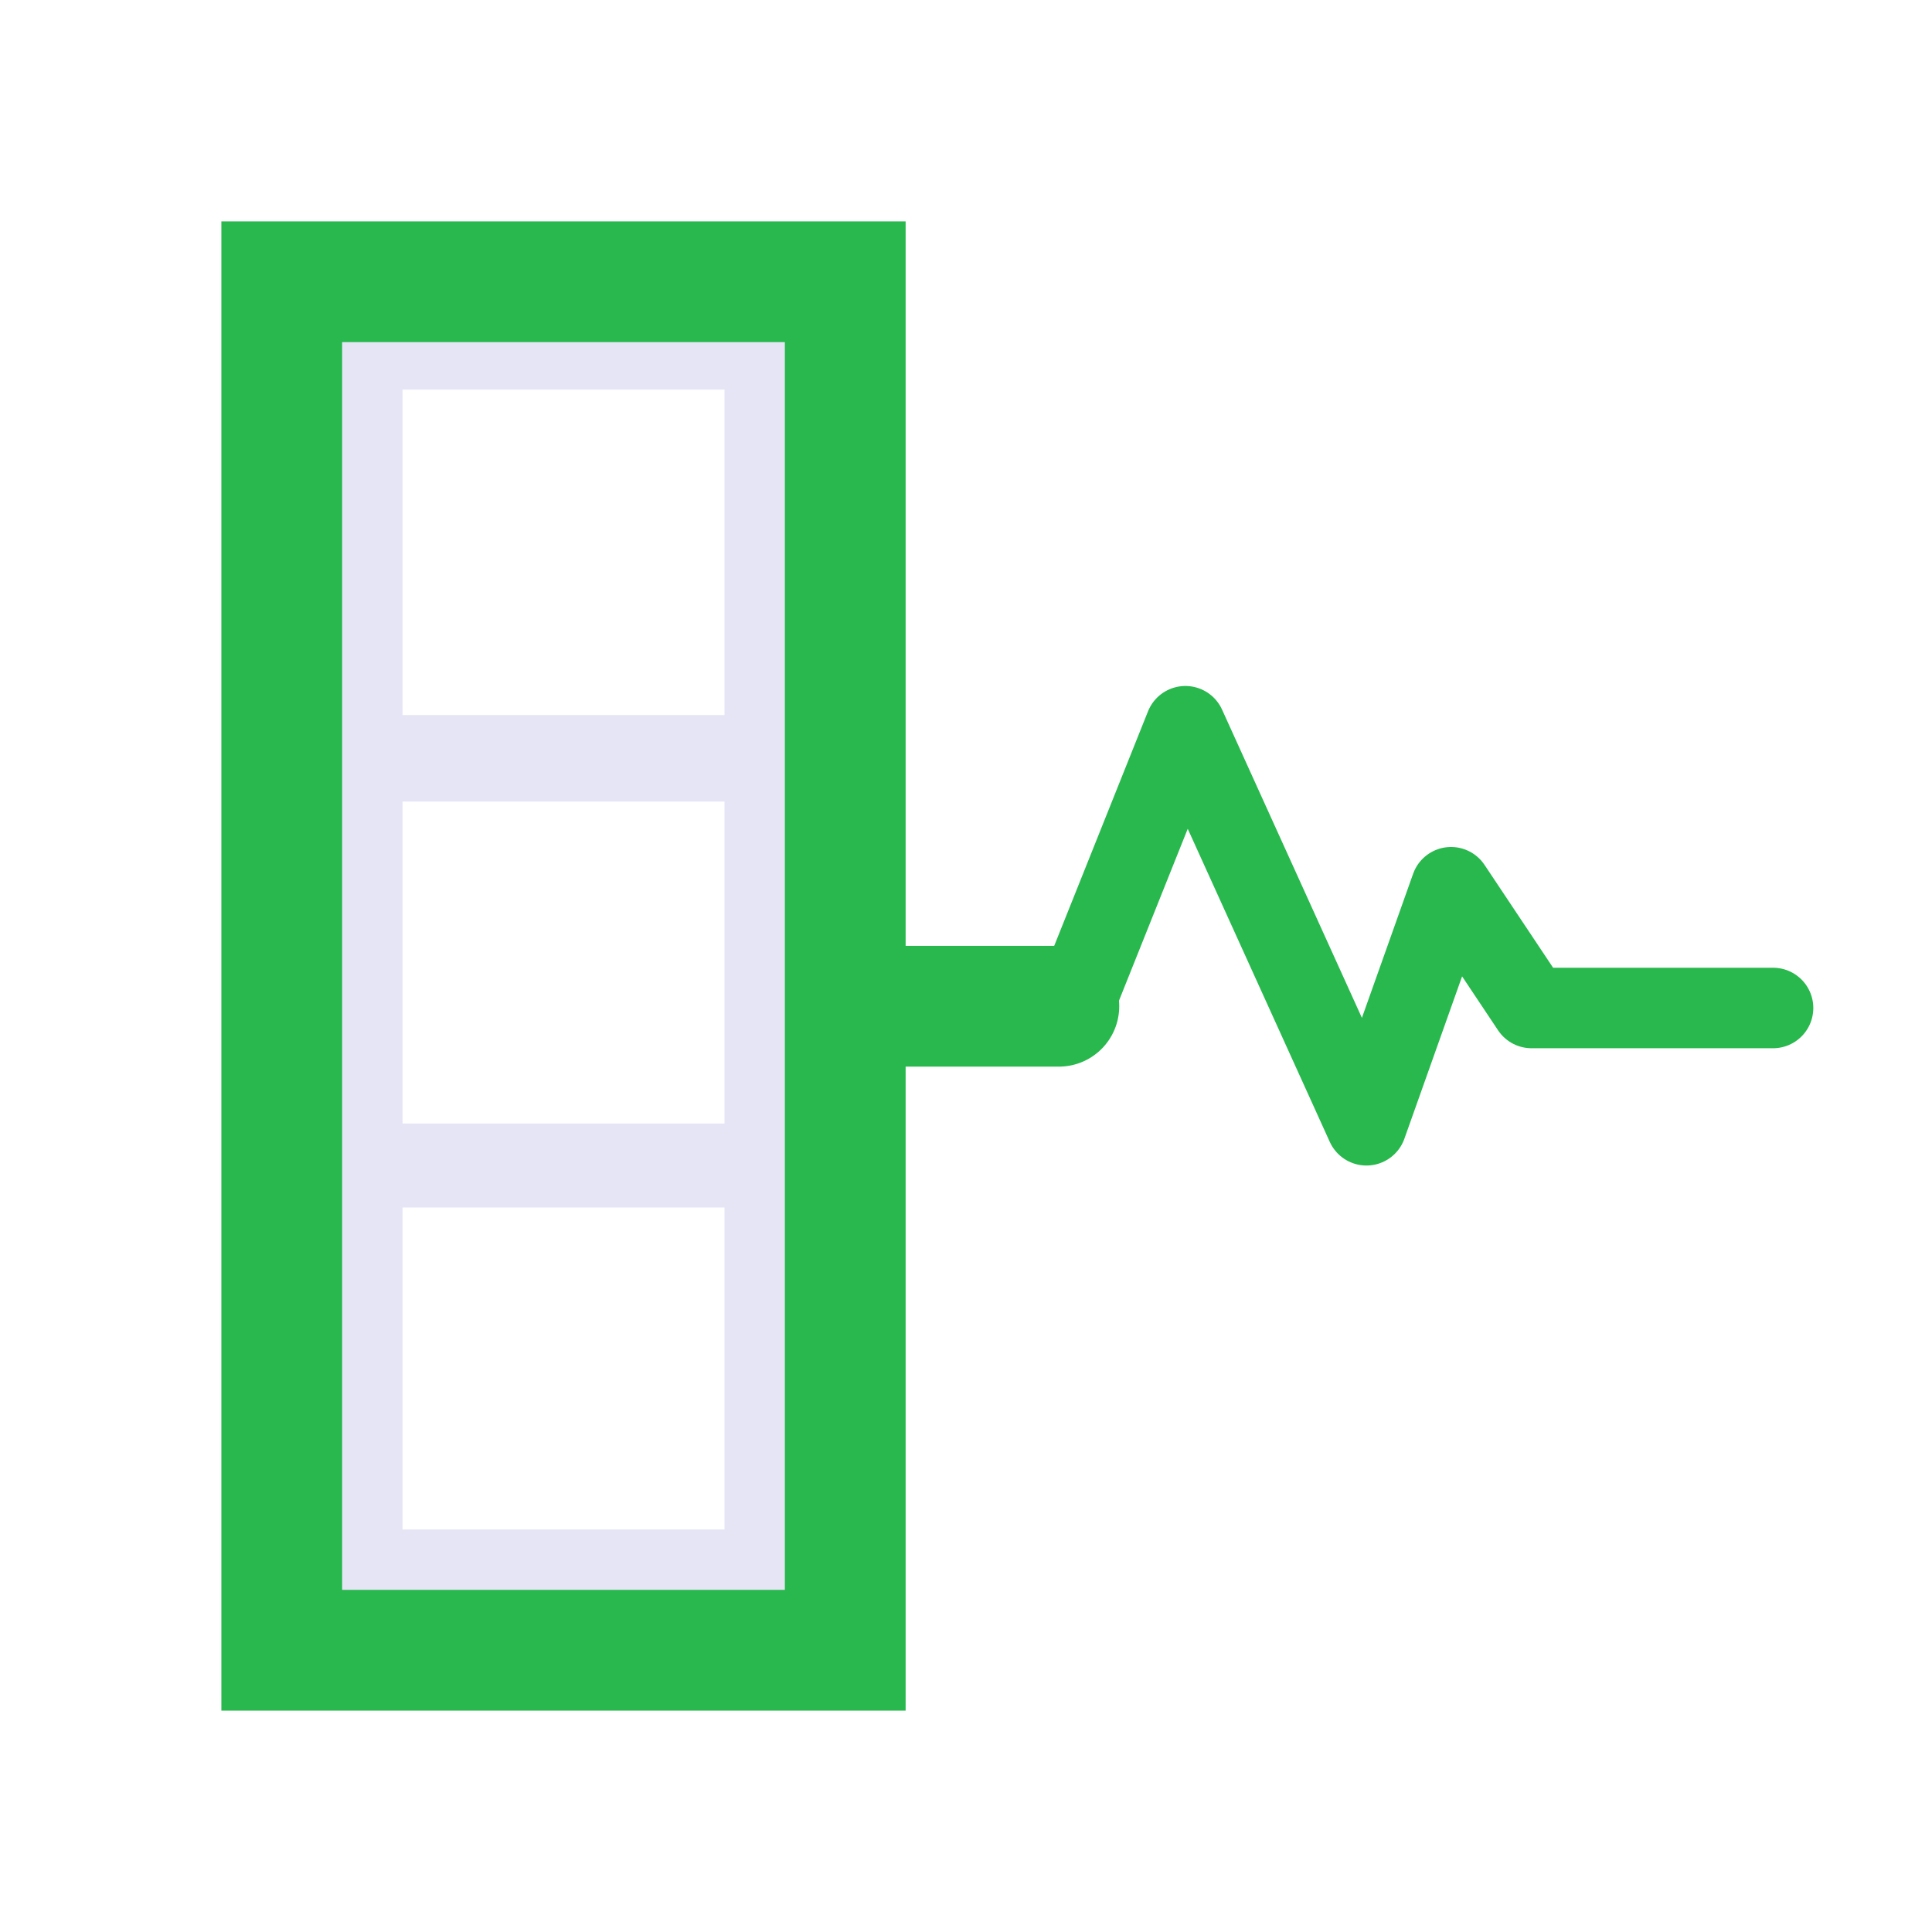 <?xml version="1.0" encoding="UTF-8" standalone="no"?>
<!-- Created with Inkscape (http://www.inkscape.org/) -->

<svg
   width="48"
   height="48"
   viewBox="0 0 48 48"
   version="1.1"
   id="svg1"
   xml:space="preserve"
   inkscape:version="1.3 (0e150ed, 2023-07-21)"
   sodipodi:docname="LevelTrace.svg"
   inkscape:export-filename="../../../../../../../Desktop/m-48.png"
   inkscape:export-xdpi="96"
   inkscape:export-ydpi="96"
   xmlns:inkscape="http://www.inkscape.org/namespaces/inkscape"
   xmlns:sodipodi="http://sodipodi.sourceforge.net/DTD/sodipodi-0.dtd"
   xmlns="http://www.w3.org/2000/svg"
   xmlns:svg="http://www.w3.org/2000/svg"><sodipodi:namedview
     id="namedview1"
     pagecolor="#ffffff"
     bordercolor="#111111"
     borderopacity="1"
     inkscape:showpageshadow="0"
     inkscape:pageopacity="0"
     inkscape:pagecheckerboard="1"
     inkscape:deskcolor="#d1d1d1"
     inkscape:document-units="px"
     showgrid="true"
     inkscape:zoom="4.837315"
     inkscape:cx="23.773519"
     inkscape:cy="19.742357"
     inkscape:window-width="1440"
     inkscape:window-height="771"
     inkscape:window-x="0"
     inkscape:window-y="25"
     inkscape:window-maximized="0"
     inkscape:current-layer="layer1"
     showguides="true"><inkscape:grid
       id="grid1"
       units="px"
       originx="0"
       originy="0"
       spacingx="1"
       spacingy="1"
       empcolor="#0099e5"
       empopacity="0.302"
       color="#0099e5"
       opacity="0.149"
       empspacing="2"
       dotted="false"
       gridanglex="30"
       gridanglez="30"
       visible="true" /><inkscape:grid
       id="grid2"
       units="px"
       originx="20"
       originy="20"
       spacingx="40"
       spacingy="40"
       empcolor="#cd0000"
       empopacity="0.302"
       color="#e5001a"
       opacity="0.149"
       empspacing="40"
       dotted="false"
       gridanglex="30"
       gridanglez="30"
       visible="true" /></sodipodi:namedview><defs
     id="defs1"><inkscape:perspective
       sodipodi:type="inkscape:persp3d"
       inkscape:vp_x="0 : 24 : 1"
       inkscape:vp_y="0 : 1000 : 0"
       inkscape:vp_z="48 : 24 : 1"
       inkscape:persp3d-origin="24 : 16 : 1"
       id="perspective8" /></defs><g
     inkscape:groupmode="layer"
     id="layer1"
     inkscape:label="EnabledLayer 1"
     sodipodi:insensitive="true"><rect
       style="fill:none;fill-rule:evenodd;stroke:#e5e5f6;stroke-width:2;stroke-dasharray:none"
       id="rect1"
       width="10"
       height="10.086"
       x="9"
       y="8.679" /><rect
       style="fill:none;fill-rule:evenodd;stroke:#e5e5f6;stroke-width:2;stroke-dasharray:none"
       id="rect6"
       width="10"
       height="10.086"
       x="9"
       y="18.914" /><rect
       style="fill:none;fill-rule:evenodd;stroke:#e5e5f6;stroke-width:2;stroke-dasharray:none"
       id="rect7"
       width="10"
       height="10.086"
       x="9"
       y="28.914" /><rect
       style="fill:none;fill-rule:evenodd;stroke:#28b84d;stroke-width:3;stroke-dasharray:none;stroke-opacity:1"
       id="rect8"
       width="14"
       height="34"
       x="7"
       y="7" /><path
       style="fill:none;stroke:#28b84d;stroke-width:2;stroke-linecap:round;stroke-linejoin:round;stroke-dasharray:none;stroke-opacity:1"
       d="m 21.651,25.043 h 5 l 2.8,-7 4.498,9.914 2.102,-5.914 2,3 h 6"
       id="path16"
       sodipodi:nodetypes="ccccccc" /><path
       style="fill:none;stroke:#28b84d;stroke-width:3;stroke-linecap:round;stroke-linejoin:miter;stroke-dasharray:none;stroke-opacity:1"
       d="m 26.307,25 h -4.021"
       id="path17" /></g></svg>

